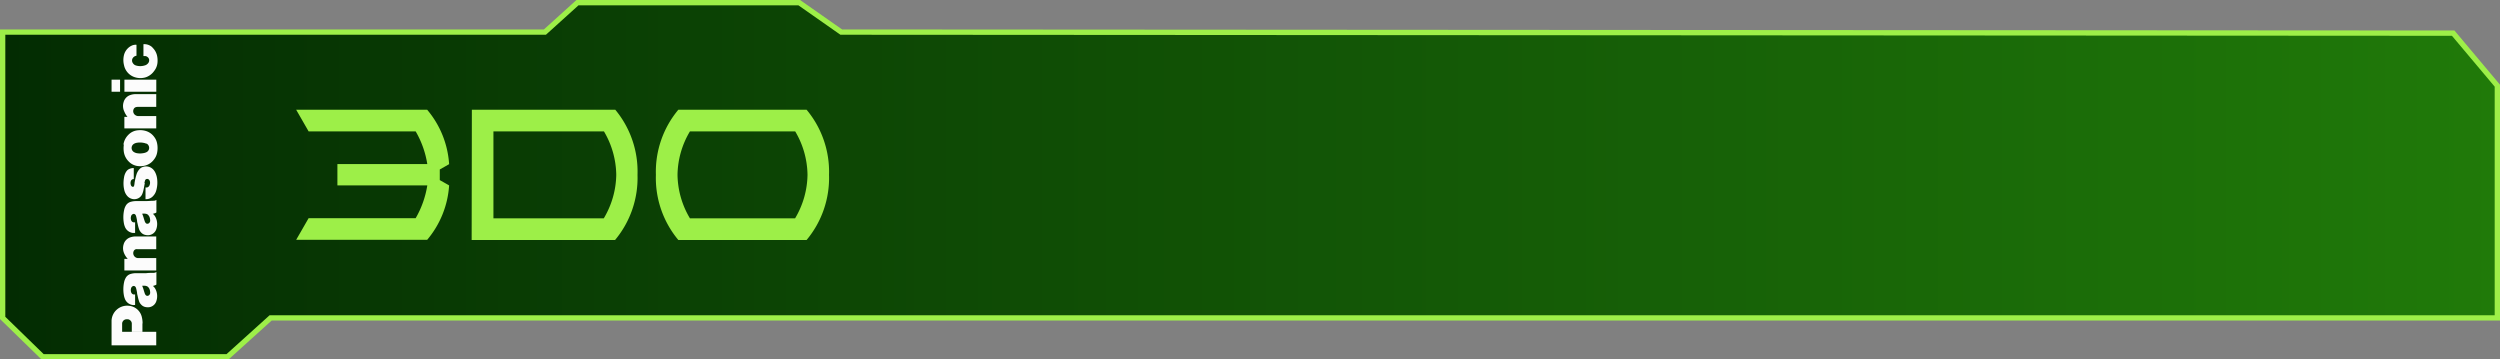 <svg xmlns="http://www.w3.org/2000/svg" xmlns:xlink="http://www.w3.org/1999/xlink" viewBox="0 0 470.58 67.66"><rect x="0" y="0" width="470.58" height="67.66" fill="#808080" stroke="none"/><defs><style>.a402b629-5b05-416f-92b0-5f3eb7bb76d0{stroke:#9def48;stroke-miterlimit:10;fill:url(#b138cadc-4cd6-423b-8f54-c6831885109d);}.a8283d4b-3e82-4aa7-838c-58a473cb2fb3{fill:#9def48;}.a3dadd8d-76cf-4f24-b46e-68923bfeccdc{fill:#fcfcfc;}</style><linearGradient id="b138cadc-4cd6-423b-8f54-c6831885109d" x1="0.5" y1="33.83" x2="470.08" y2="33.83" gradientUnits="userSpaceOnUse"><stop offset="0" stop-color="#032c02"/><stop offset="1" stop-color="#207a09"/></linearGradient></defs><g id="a8c74cee-e13e-4f12-820a-30eaf8aecbe4" data-name="calque3"><polygon class="a402b629-5b05-416f-92b0-5f3eb7bb76d0" points="0.5 6.04 102.57 6.04 108.7 0.5 150.44 0.5 158.35 6.04 461.77 6.24 470.08 16.13 470.08 59.84 50.94 59.84 42.83 67.16 8.02 67.16 0.5 59.84 0.5 6.04"/><path class="a8283d4b-3e82-4aa7-838c-58a473cb2fb3" d="M58.09,24.73l-2.34-4.07H80.41A17.62,17.62,0,0,1,84.54,30.9l-1.76,1v2l1.76,1a17.65,17.65,0,0,1-4.13,10.24H55.75l2.34-4.07H78.24a17.83,17.83,0,0,0,2.19-6.17H63.51V30.88H80.43a17.67,17.67,0,0,0-2.19-6.15Z"/><path class="a8283d4b-3e82-4aa7-838c-58a473cb2fb3" d="M88.82,20.66h27A18.21,18.21,0,0,1,120,32.92a18.22,18.22,0,0,1-4.22,12.25h-27ZM92.88,41.1h20.77A16.45,16.45,0,0,0,116,32.92a16.4,16.4,0,0,0-2.32-8.19H92.88Z"/><path class="a8283d4b-3e82-4aa7-838c-58a473cb2fb3" d="M151.83,45.17H127.68a18.22,18.22,0,0,1-4.22-12.25,18.21,18.21,0,0,1,4.22-12.26h24.15a18.21,18.21,0,0,1,4.22,12.26A18.22,18.22,0,0,1,151.83,45.17Zm-2.17-4.07A16.45,16.45,0,0,0,152,32.92a16.4,16.4,0,0,0-2.32-8.19H129.87a16.33,16.33,0,0,0-2.34,8.19,16.37,16.37,0,0,0,2.34,8.18Z"/></g><g id="b1384910-a088-41ef-9d19-de6e0f2b6970" data-name="panasonic"><path class="a3dadd8d-76cf-4f24-b46e-68923bfeccdc" d="M26.81,60.89v1.55h-2v-1c0-.19,0-.35,0-.54a.8.8,0,0,0-.35-.64.69.69,0,0,0-.37-.16,1.82,1.82,0,0,0-.33,0,.84.84,0,0,0-.77.85v1.5h6.42V65H21v-4.2c0-.16,0-.3,0-.47a2.94,2.94,0,0,1,3.29-2.77,2.74,2.74,0,0,1,2.42,2.18,4.8,4.8,0,0,1,.13,1.14"/><path id="a4fb1cdd-2e8d-4b4d-875b-ca869fdabb43" data-name="a" class="a3dadd8d-76cf-4f24-b46e-68923bfeccdc" d="M28.94,51.36c-.5,0-.92,0-1.42.06l-1.87,0a3.69,3.69,0,0,0-1,.13,1.55,1.55,0,0,0-1,.78,2.76,2.76,0,0,0-.28.74,6.48,6.48,0,0,0-.05,2.52,3.4,3.4,0,0,0,.2.69,1.82,1.82,0,0,0,1.18,1.07,1.45,1.45,0,0,0,.62.06l.11,0,0-2a.9.9,0,0,1-.36,0,.61.61,0,0,1-.38-.39,1.19,1.19,0,0,1,0-.81.58.58,0,0,1,.38-.37.37.37,0,0,1,.32.06.42.42,0,0,1,.18.23,1.15,1.15,0,0,1,.06.17,7.78,7.78,0,0,1,.17.81c0,.23.08.43.12.65a8.56,8.56,0,0,0,.23.87,1.67,1.67,0,0,0,.41.69,1.47,1.47,0,0,0,.91.49,1.88,1.88,0,0,0,.71,0,1.66,1.66,0,0,0,1.27-1.2,2.87,2.87,0,0,0-.1-2,2,2,0,0,0-.57-.79l-1,.14a.91.91,0,0,1,.34.41,1.55,1.55,0,0,1,.13.48,1.15,1.15,0,0,1,0,.41.66.66,0,0,1-.17.29.5.5,0,0,1-.26.13.42.42,0,0,1-.4-.14,1,1,0,0,1-.15-.25c-.08-.23-.15-.45-.22-.68a5.57,5.57,0,0,0-.29-.81,2.22,2.22,0,0,1,.63,0,1.31,1.31,0,0,1,.43.16l1-.14.41-.14a.63.63,0,0,0,.21-.12V51.2a1.05,1.05,0,0,1-.48.16"/><path id="a1c8ed89-912b-40a5-8a01-143c08172e18" data-name="b" class="a3dadd8d-76cf-4f24-b46e-68923bfeccdc" d="M24,48.68a3.61,3.61,0,0,1-.61-.94A2.41,2.41,0,0,1,23.27,46a1.94,1.94,0,0,1,1.31-1.34,3,3,0,0,1,.93-.15h3.9v2.4h-3.5a1.2,1.2,0,0,0-.33,0,.65.65,0,0,0-.43.39.93.93,0,0,0,.9,1.28h3.36v2.33h-6V48.73l.64,0"/><path id="a40f5bd5-523f-4eab-b935-56886572ebbc" data-name="a" class="a3dadd8d-76cf-4f24-b46e-68923bfeccdc" d="M28.94,37.79c-.5,0-.92.05-1.42.06l-1.87,0a3.69,3.69,0,0,0-1,.13,1.55,1.55,0,0,0-1,.78,2.7,2.7,0,0,0-.28.75,6.43,6.43,0,0,0-.05,2.51,3.22,3.22,0,0,0,.2.69,1.82,1.82,0,0,0,1.18,1.07,1.31,1.31,0,0,0,.62.06.2.2,0,0,0,.11,0l0-2a.9.9,0,0,1-.36,0,.6.6,0,0,1-.38-.38,1.22,1.22,0,0,1,0-.82.57.57,0,0,1,.38-.36.34.34,0,0,1,.32.05.46.46,0,0,1,.18.23,1.15,1.15,0,0,1,.06.17,7.45,7.45,0,0,1,.17.82c0,.23.08.42.12.65a8.37,8.37,0,0,0,.23.86,1.78,1.78,0,0,0,.41.7,1.46,1.46,0,0,0,.91.48,1.7,1.7,0,0,0,.71,0,1.66,1.66,0,0,0,1.27-1.2,2.87,2.87,0,0,0-.1-2,2,2,0,0,0-.57-.79l-1,.14a.91.91,0,0,1,.34.41,1.55,1.55,0,0,1,.13.48,1.12,1.12,0,0,1,0,.41.66.66,0,0,1-.17.29.5.5,0,0,1-.26.13.4.4,0,0,1-.4-.14,1,1,0,0,1-.15-.25c-.08-.22-.15-.45-.22-.68a6,6,0,0,0-.29-.81,1.9,1.9,0,0,1,.63,0,1.11,1.11,0,0,1,.43.15l1-.14.41-.13a.67.67,0,0,0,.21-.13V37.63a1,1,0,0,1-.48.16"/><path class="a3dadd8d-76cf-4f24-b46e-68923bfeccdc" d="M27.19,34.43a4.21,4.21,0,0,1,.12-.48.4.4,0,0,1,.3-.26.41.41,0,0,1,.41.12.65.65,0,0,1,.21.4,1.12,1.12,0,0,1-.06.6.72.72,0,0,1-.14.26.66.66,0,0,1-.32.21.89.89,0,0,1-.32,0v2.21h.13a1.69,1.69,0,0,0,.58-.1,1.84,1.84,0,0,0,.73-.5,2.44,2.44,0,0,0,.57-1,5.41,5.41,0,0,0,.15-2.4,3.63,3.63,0,0,0-.35-1.07,2.36,2.36,0,0,0-.28-.42,1.84,1.84,0,0,0-2-.58,1.46,1.46,0,0,0-.69.45,2.63,2.63,0,0,0-.55,1l-.07.24a12.33,12.33,0,0,0-.29,1.37c0,.13,0,.24-.07.36a.84.84,0,0,1,0,.17.28.28,0,0,1-.36.13h0a.52.52,0,0,1-.26-.32,1.14,1.14,0,0,1,0-.73.55.55,0,0,1,.55-.38V31.63a2,2,0,0,0-.73.13,1.31,1.31,0,0,0-.61.43,2.45,2.45,0,0,0-.32.57,2.72,2.72,0,0,0-.17.62,6.44,6.44,0,0,0-.09,1.52,5.11,5.11,0,0,0,.13.86,2.55,2.55,0,0,0,.5,1.05,1.76,1.76,0,0,0,.8.58,1.71,1.71,0,0,0,1.18,0,1.58,1.58,0,0,0,.93-.93,3.86,3.86,0,0,0,.2-.66c.1-.46.17-.86.25-1.33m-3.94-7.24a5.06,5.06,0,0,0-.05.68,5.34,5.34,0,0,0,.05.69,3.21,3.21,0,0,0,.88,1.76,2.88,2.88,0,0,0,1.88.91,3.63,3.63,0,0,0,1.31-.12A3,3,0,0,0,29,30a2.84,2.84,0,0,0,.56-1.19,4.29,4.29,0,0,0,.1-.94,4.14,4.14,0,0,0-.1-.93,2.82,2.82,0,0,0-.56-1.2L27.54,27a.92.92,0,0,1,.46,1.2h0a.9.9,0,0,1-.46.46,2,2,0,0,1-.58.17,3.33,3.33,0,0,1-1.22,0,1.66,1.66,0,0,1-.58-.24.9.9,0,0,1,0-1.48,1.47,1.47,0,0,1,.58-.23,3.33,3.33,0,0,1,1.22,0,2,2,0,0,1,.58.17L29,25.74a3,3,0,0,0-1.63-1.11A3.62,3.62,0,0,0,26,24.52a2.82,2.82,0,0,0-1.88.9,3.21,3.21,0,0,0-.88,1.77"/><path id="a83d28f9-0630-4f7d-80c6-ffaae4e877f7" data-name="b" class="a3dadd8d-76cf-4f24-b46e-68923bfeccdc" d="M24,22A3.61,3.61,0,0,1,23.4,21a2.39,2.39,0,0,1-.13-1.78,1.94,1.94,0,0,1,1.31-1.35,3,3,0,0,1,.93-.15h3.9v2.4h-3.5a1.2,1.2,0,0,0-.33.05.65.65,0,0,0-.43.39.9.9,0,0,0,.37,1.14,1,1,0,0,0,.53.15h3.36v2.32h-6V22L24,22"/><path class="a3dadd8d-76cf-4f24-b46e-68923bfeccdc" d="M21,17.27h1.6V15H21Zm2.42,0h6V15h-6Zm5.26-8.33a3,3,0,0,1,.9,1.62,4.17,4.17,0,0,1,.06,1.27A2.92,2.92,0,0,1,29,13.38a3.06,3.06,0,0,1-1,.91,2.62,2.62,0,0,1-1,.36,3.32,3.32,0,0,1-1.47-.07,3,3,0,0,1-2.19-2.33,3.94,3.94,0,0,1,0-1.9A2.67,2.67,0,0,1,24,9.16a2.51,2.51,0,0,1,.69-.52,1.76,1.76,0,0,1,1-.21v2.06a1,1,0,0,0-.67.4.84.84,0,0,0,0,1,1,1,0,0,0,.55.43,2.77,2.77,0,0,0,1.66,0,1.2,1.2,0,0,0,.6-.36.87.87,0,0,0,.24-.74.74.74,0,0,0-.24-.44.91.91,0,0,0-.46-.23l-.37,0V8.32a2.21,2.21,0,0,1,1.71.62"/></g></svg>